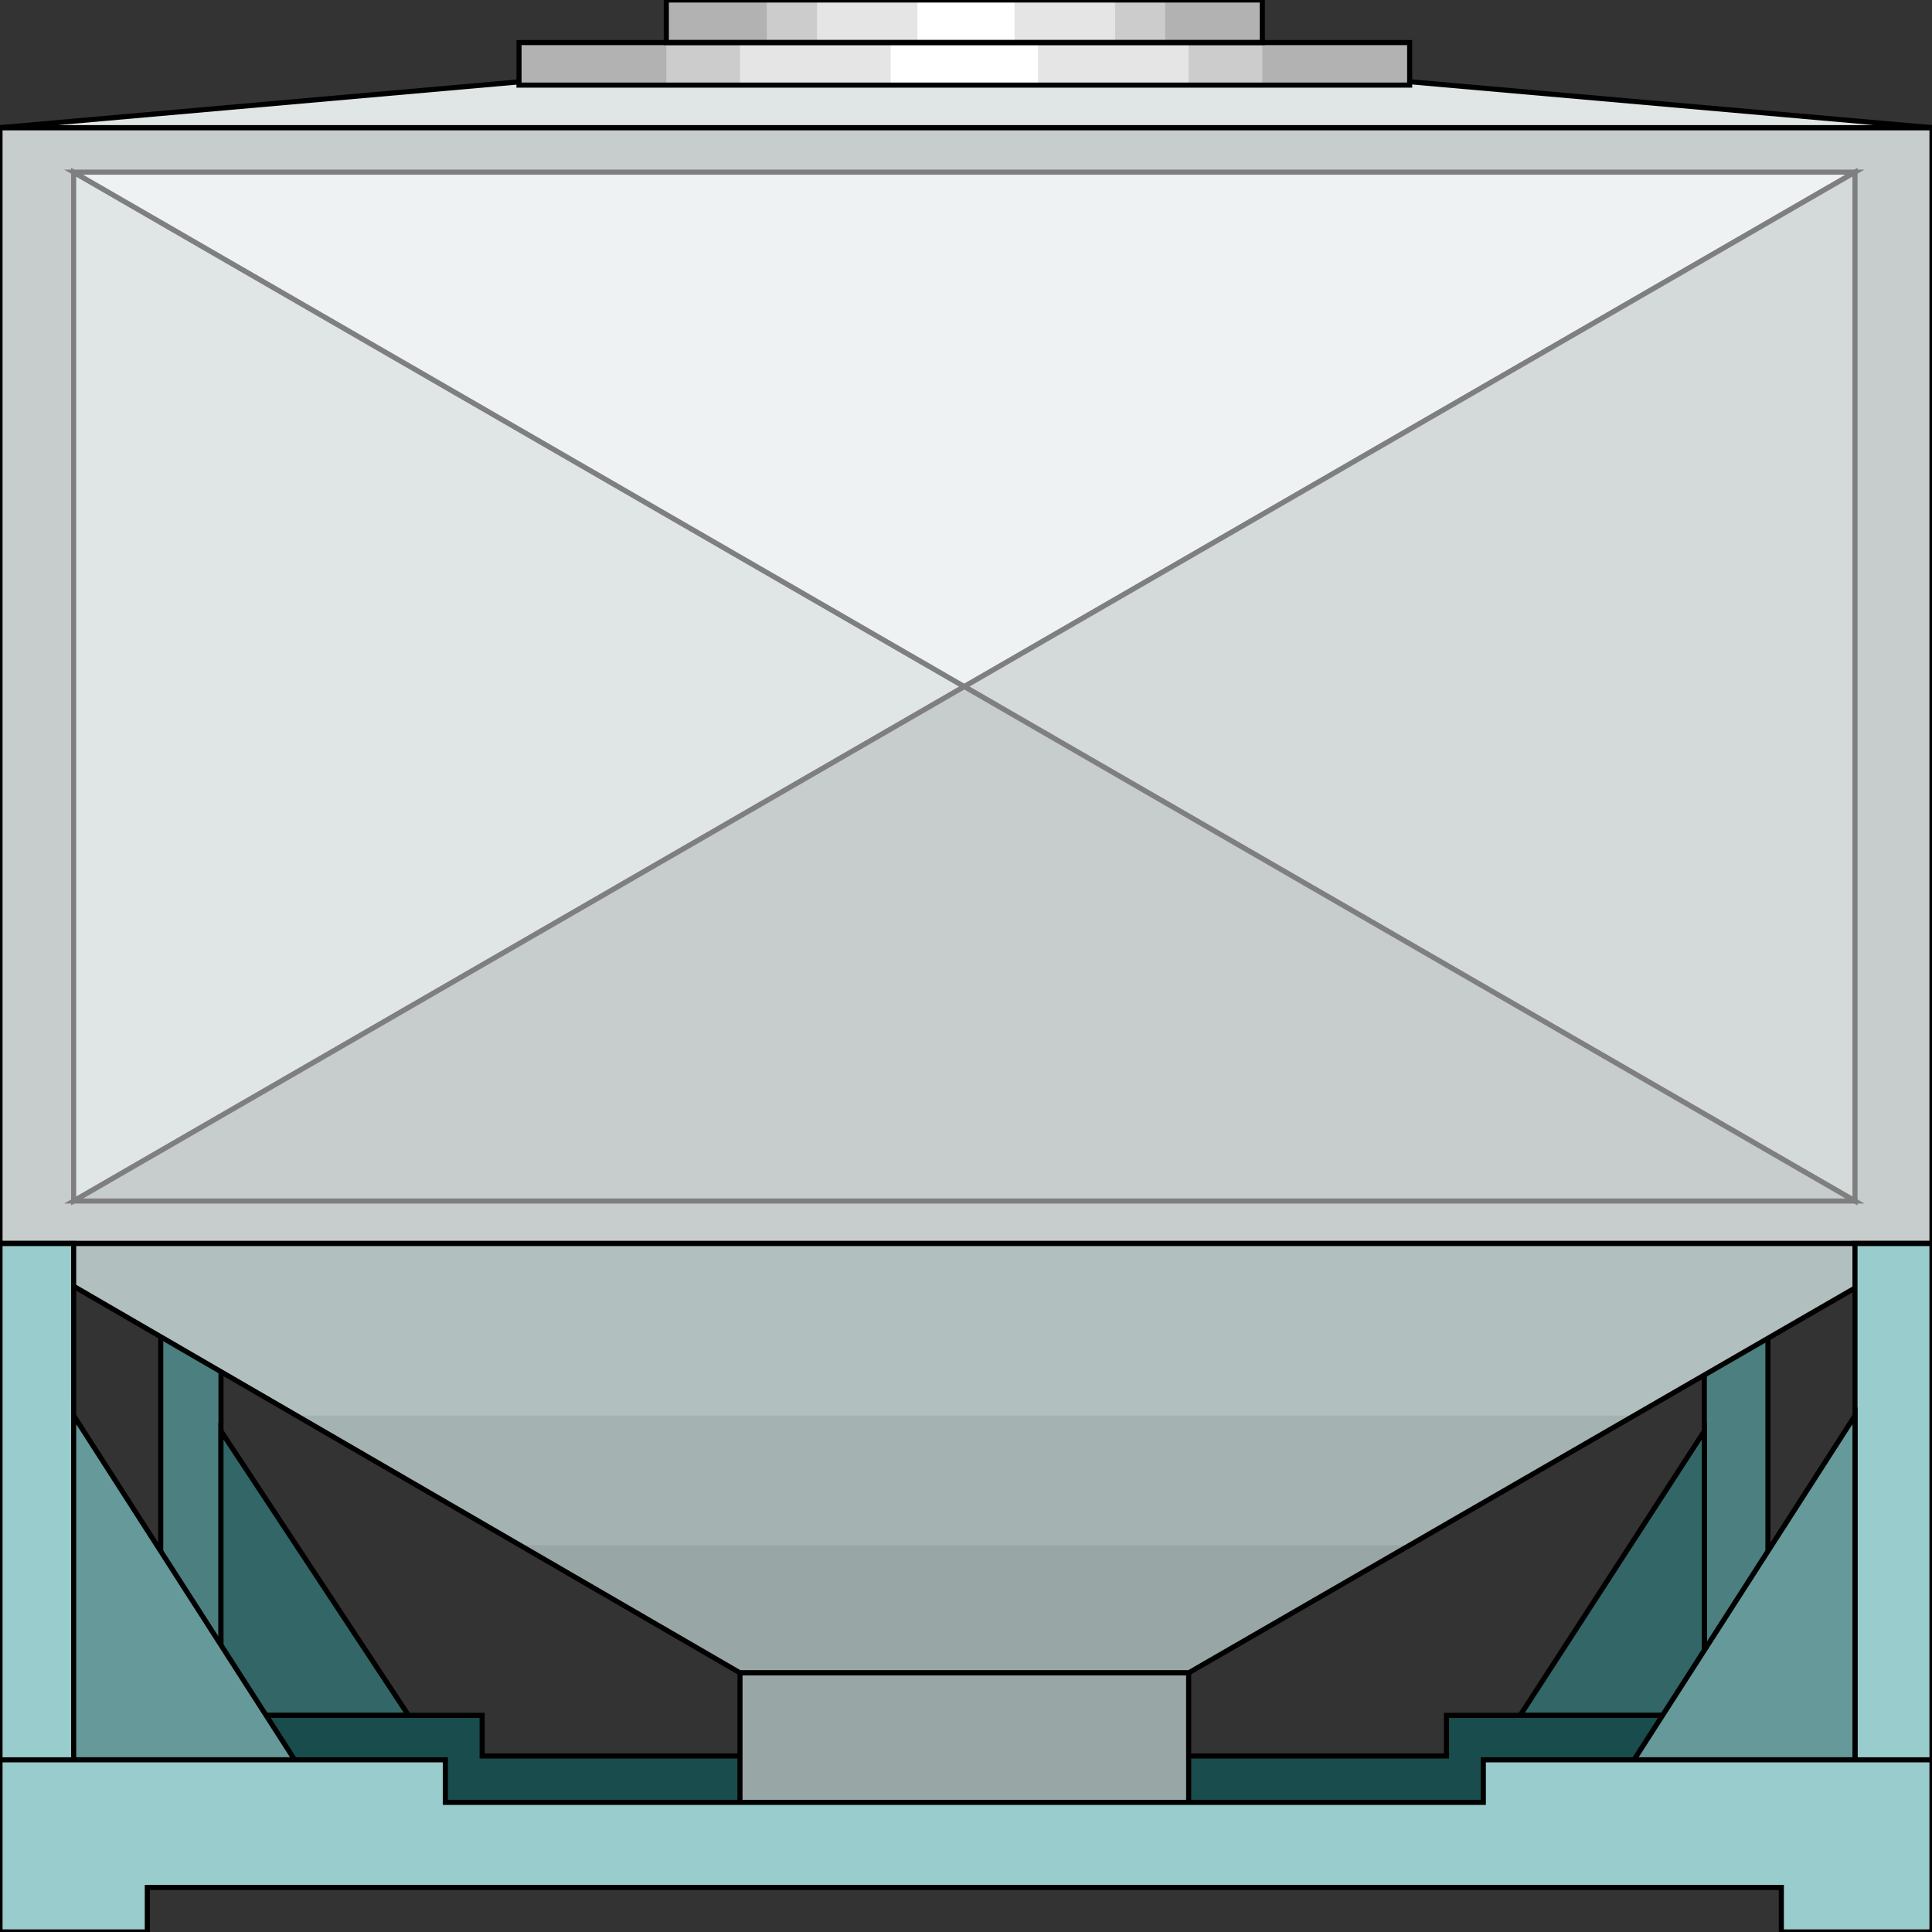 <svg width="150" height="150" viewBox="0 0 150 150" fill="none" xmlns="http://www.w3.org/2000/svg">
<rect x="0" y="0" width="150" height="150" fill="#333333" stroke="none"/>
<g clip-path="url(#clip0_2109_201298)">
<path d="M12.479 100H17.158V133.183H12.479V100Z" fill="#4C7F7F" stroke="black" stroke-width="0.395"/>
<path d="M137.262 100H132.322V133.183H137.262V100Z" fill="#4C7F7F" stroke="black" stroke-width="0.395"/>
<path d="M132.323 133.181V111.109L118.024 133.181H132.323Z" fill="#336666" stroke="black" stroke-width="0.395"/>
<path d="M17.158 133.181V111.109L31.716 133.181H17.158Z" fill="#336666" stroke="black" stroke-width="0.395"/>
<path d="M0 9.906H150V96.543H0V9.906Z" fill="#C7CCCC" stroke="black" stroke-width="0.395"/>
<path d="M5.719 93.247L74.87 53.307L5.719 13.367V93.247Z" fill="#E0E5E5" stroke="#7F7F7F" stroke-width="0.395"/>
<path d="M5.719 13.367L74.87 53.307L144.02 13.367H5.719Z" fill="#EFF2F2" stroke="#7F7F7F" stroke-width="0.395"/>
<path d="M144.021 13.367L74.87 53.307L144.021 93.247V13.367Z" fill="#D4D9D9" stroke="#7F7F7F" stroke-width="0.395"/>
<path d="M144.02 93.245L74.87 53.305L5.719 93.245H144.02Z" fill="#C7CCCC" stroke="#7F7F7F" stroke-width="0.395"/>
<path d="M0 9.911L74.87 3.305L150 9.911H0Z" fill="#E0E5E5" stroke="black" stroke-width="0.395"/>
<path d="M40.295 3.305H109.446V6.608H40.295V3.305Z" fill="#B2B2B2"/>
<path d="M51.733 0H98.007V3.303H51.733V0Z" fill="#B2B2B2"/>
<path d="M51.733 3.305H98.007V6.608H51.733V3.305Z" fill="#CCCCCC"/>
<path d="M59.532 0H90.468V3.303H59.532V0Z" fill="#CCCCCC"/>
<path d="M57.452 3.305H92.287V6.608H57.452V3.305Z" fill="#E5E5E5"/>
<path d="M63.432 0H86.569V3.303H63.432V0Z" fill="#E5E5E5"/>
<path d="M69.15 3.305H80.589V6.608H69.15V3.305Z" fill="white"/>
<path d="M71.231 0H78.769V3.303H71.231V0Z" fill="white"/>
<path d="M40.295 3.305H109.446V6.608H40.295V3.305Z" stroke="black" stroke-width="0.395"/>
<path d="M51.733 0H98.007V3.303H51.733V0Z" stroke="black" stroke-width="0.395"/>
<path d="M0 96.547L57.452 129.88H92.288L150 96.547H0Z" fill="#B2BFBF"/>
<path d="M22.877 109.906L57.452 129.876H92.288L126.863 109.906H22.877Z" fill="#A5B2B2"/>
<path d="M40.295 119.969L57.453 129.879H92.288L109.446 119.969H40.295Z" fill="#99A6A6"/>
<path d="M0 96.547L57.452 129.88H92.288L150 96.547H0Z" stroke="black" stroke-width="0.395"/>
<path d="M37.434 136.333H112.305V133.18H144.28V145.492H133.622V142.339H16.377V145.492H5.719V133.18H37.434V136.333Z" fill="#194C4C" stroke="black" stroke-width="0.395"/>
<path d="M0 96.547H5.719V136.637H0V96.547Z" fill="#99CCCC" stroke="black" stroke-width="0.395"/>
<path d="M150 96.547H144.021V136.637H150V96.547Z" fill="#99CCCC" stroke="black" stroke-width="0.395"/>
<path d="M144.021 136.633V109.906L126.863 136.633H144.021Z" fill="#669999" stroke="black" stroke-width="0.395"/>
<path d="M5.719 136.633V109.906L22.877 136.633H5.719Z" fill="#669999" stroke="black" stroke-width="0.395"/>
<path d="M57.452 129.883H92.287V143.246H57.452V129.883Z" fill="#99A6A6" stroke="black" stroke-width="0.395"/>
<path d="M34.575 139.936H115.165V136.633H150V149.996H138.302V146.543H11.438V149.996H0V136.633H34.575V139.936Z" fill="#99CCCC" stroke="black" stroke-width="0.395"/>
</g>
<defs>
<clipPath id="clip0_2109_201298">
<rect width="150" height="150" fill="white"/>
</clipPath>
</defs>
</svg>
